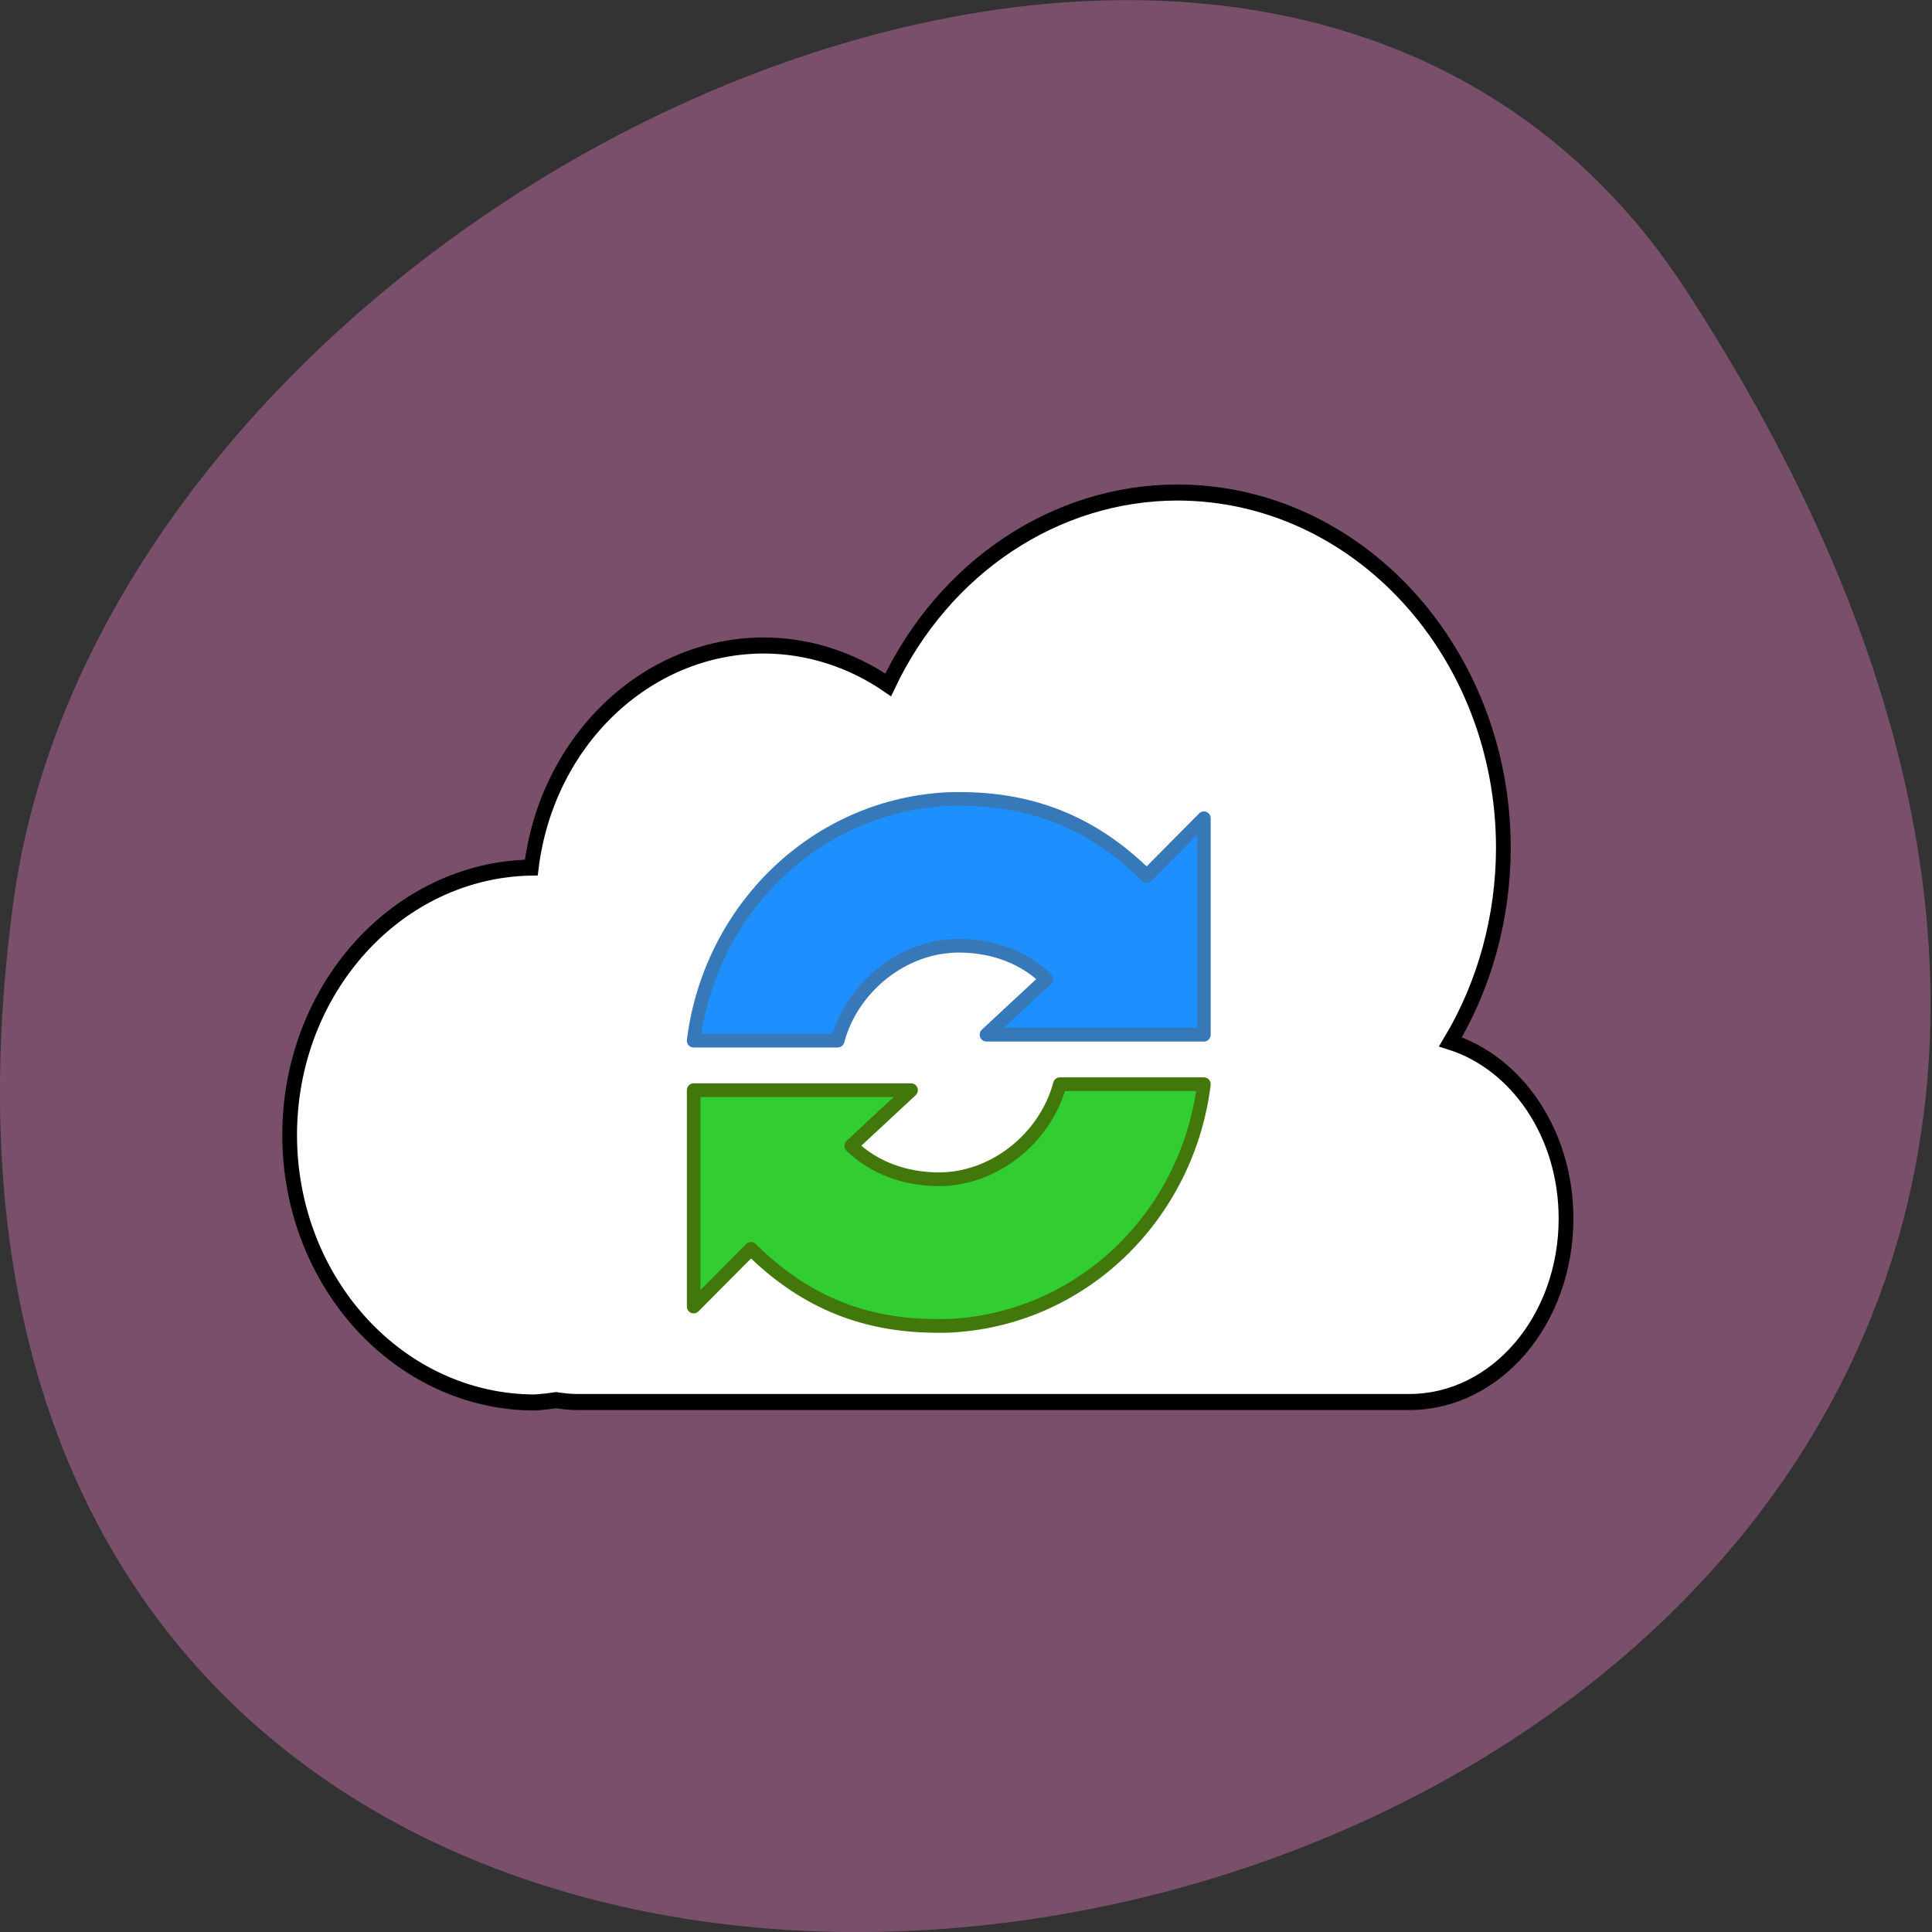<svg xmlns="http://www.w3.org/2000/svg" viewBox="0 0 48 48"><rect x="0" y="0" width="48" height="48" fill="#333333" stroke="none"/><path d="m 41.898 7.223 c 27.453 42.26 -47.531 58.61 -41.559 15.14 c 2.438 -17.727 31.05 -31.3 41.559 -15.14" fill="#794f6b"/><path d="m 202.07 66 c -24.78 0.059 -47.45 13.907 -58.834 35.94 c -7.61 -4.812 -16.435 -7.364 -25.452 -7.364 c -23.885 0.088 -44.03 17.809 -47.23 41.485 c -27.27 0.44 -49.18 22.65 -49.21 49.935 c 0 27.608 22.382 49.994 50.01 49.994 c 1.407 -0.088 2.846 -0.235 4.253 -0.44 c 1.439 0.205 2.878 0.352 4.381 0.352 h 169.34 c 17.682 0 31.943 -15.286 31.943 -34.27 c 0 -15.814 -9.944 -29.05 -23.533 -33.01 c 7.03 -10.767 10.744 -23.354 10.775 -36.2 c 0 -36.674 -29.737 -66.42 -66.44 -66.42" transform="matrix(0.122 0 0 0.133 4.592 3.458)" fill="#fff" stroke="#000" stroke-width="3"/><g stroke-linejoin="round" transform="matrix(0.337 0 0 0.34 15.674 18.322)"><path d="m 23.535 4.495 c -9.855 0.402 -17.69 8.01 -18.909 17.66 h 10.621 c 1.056 -3.927 4.852 -6.981 9.03 -6.936 c 2.368 0.023 4.643 0.792 6.349 2.434 l -4.411 4.065 h 16.03 v -15.812 l -4.214 4.214 c -3.715 -3.64 -7.998 -5.558 -13.477 -5.627 c -0.337 0 -0.685 -0.011 -1.021 0" fill="#1e8fff" stroke="#3779b8"/><path d="m 23.349 42.997 c 9.843 -0.402 17.69 -8.01 18.898 -17.66 h -10.621 c -1.056 3.927 -4.852 6.993 -9.03 6.947 c -2.368 -0.034 -4.643 -0.804 -6.349 -2.446 l 4.411 -4.065 h -16.03 v 15.812 l 4.225 -4.214 c 3.703 3.64 7.986 5.569 13.465 5.627 c 0.348 0 0.685 0.011 1.033 0" fill="#31cd31" stroke="#42770b"/></g></svg>